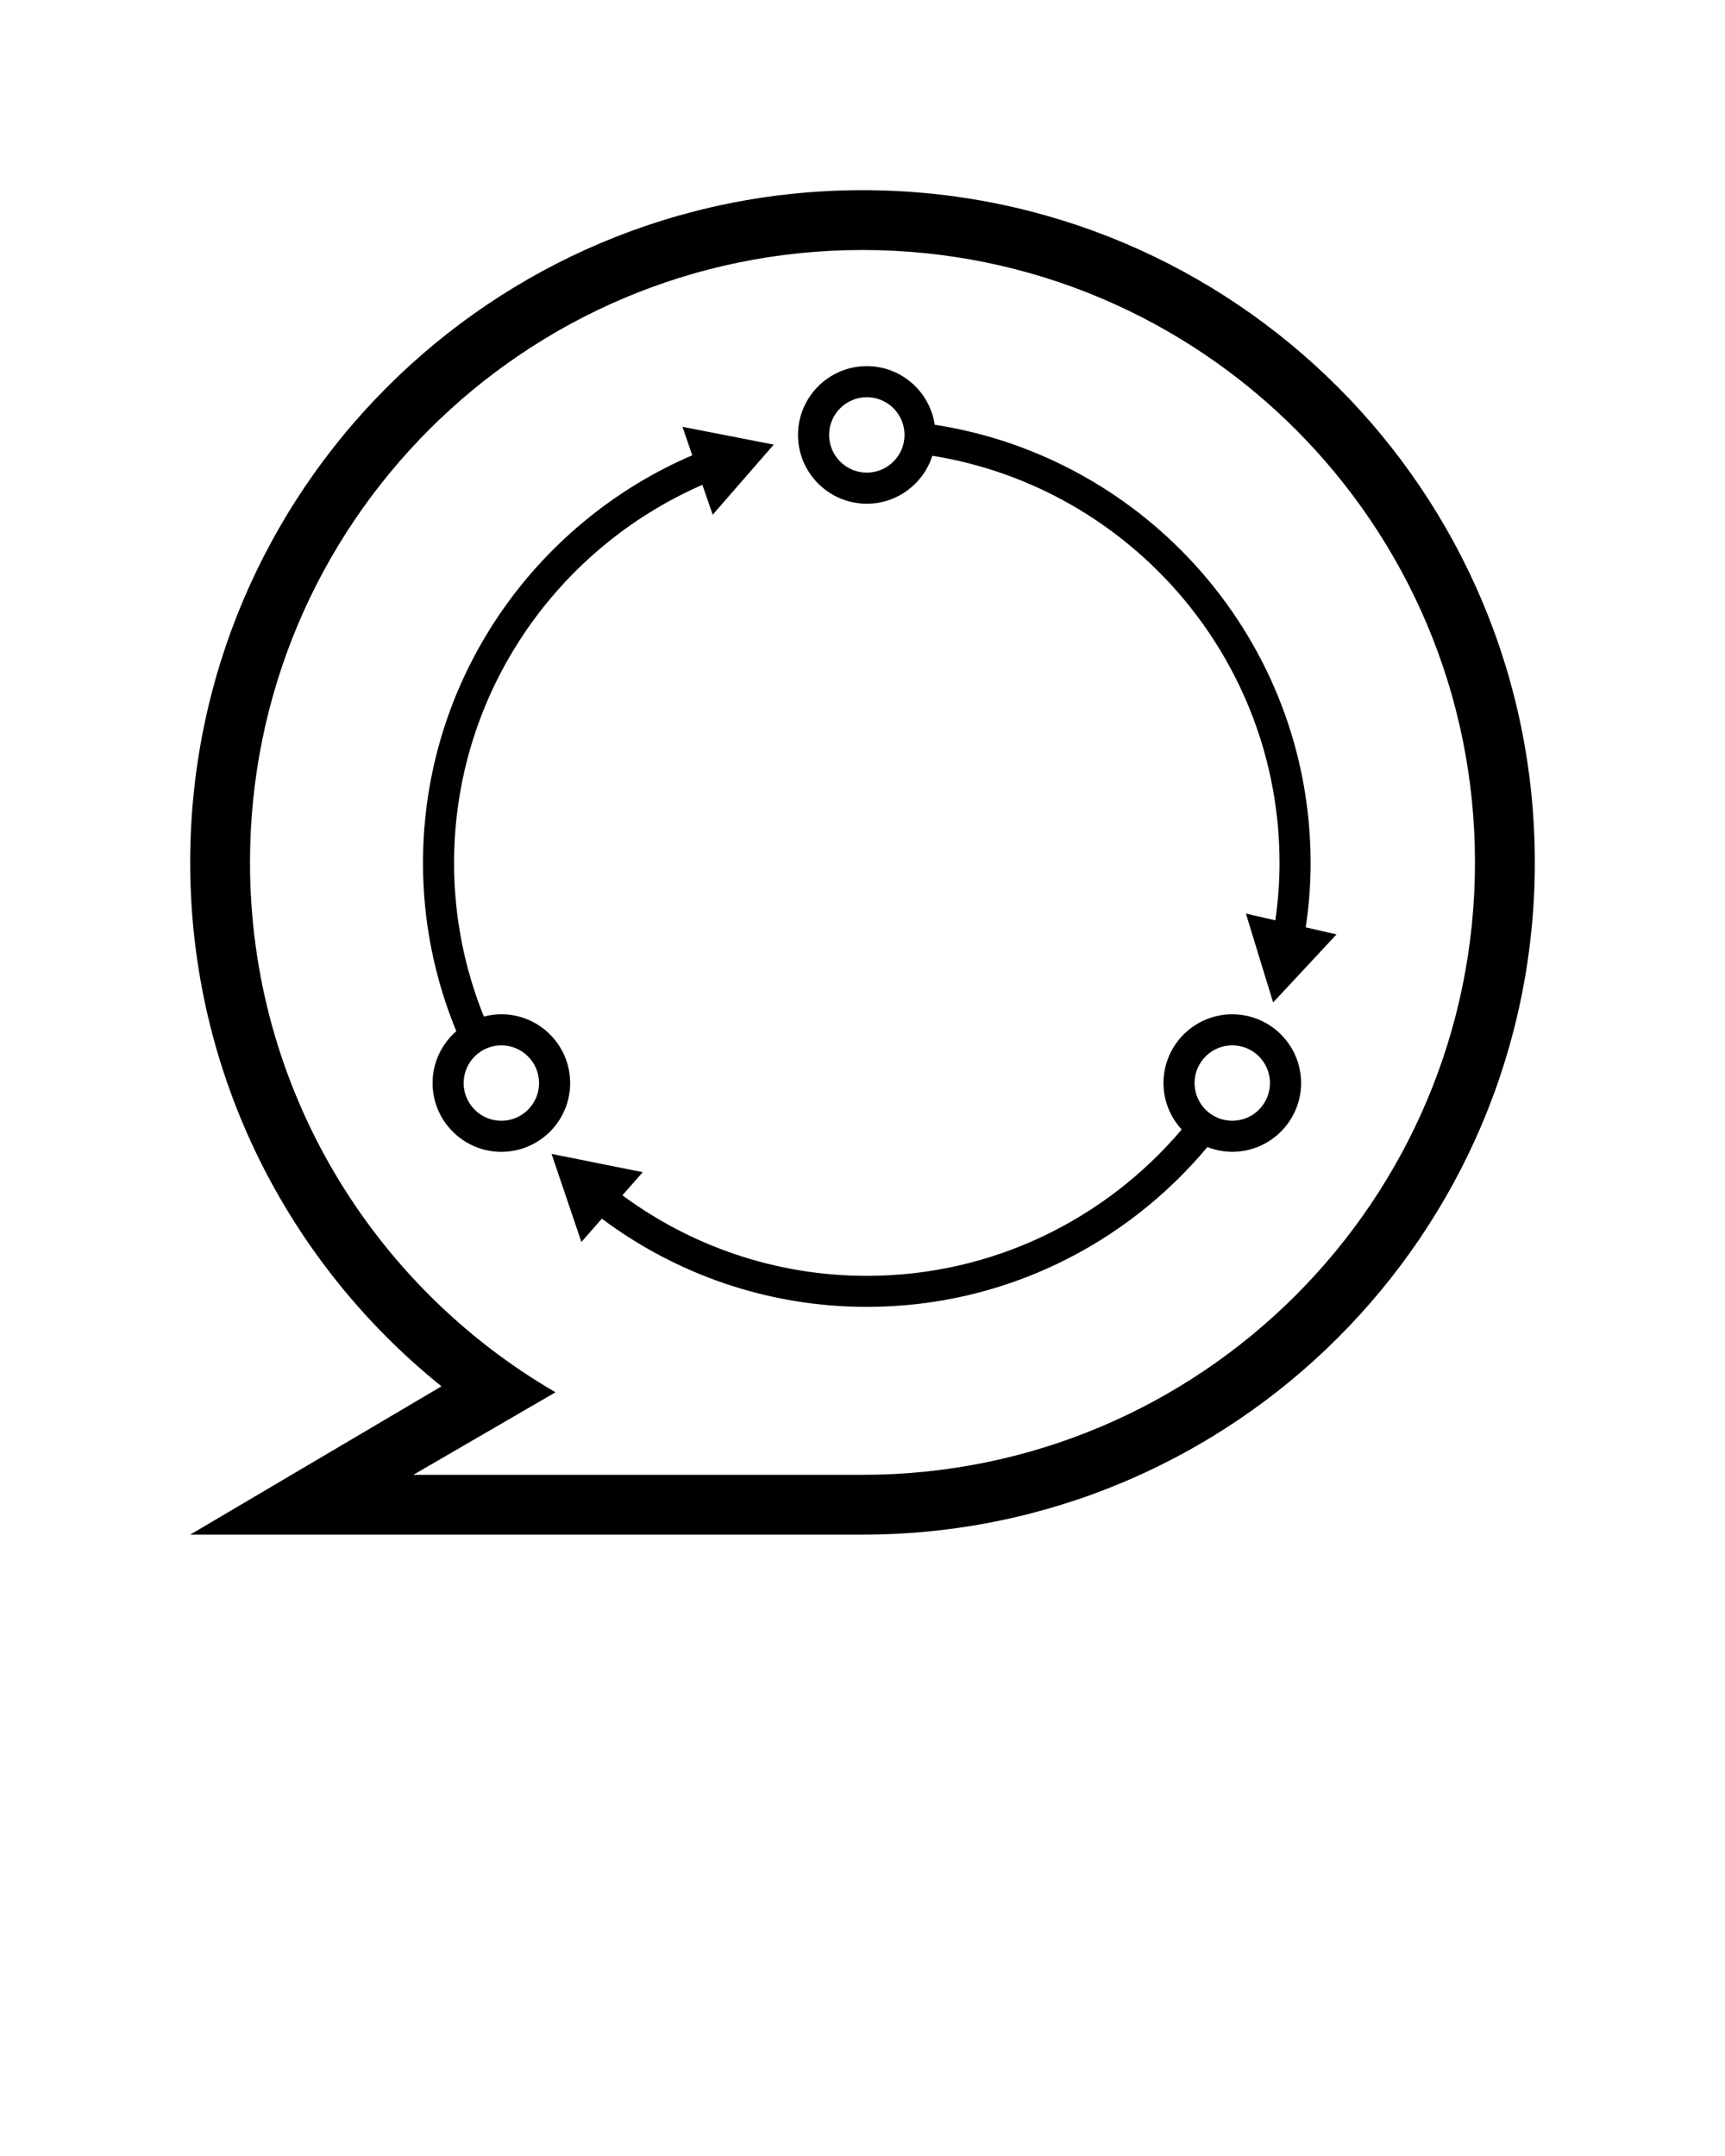 <svg xmlns="http://www.w3.org/2000/svg" xmlns:xlink="http://www.w3.org/1999/xlink" version="1.1" x="0px" y="0px" viewBox="0 0 100 125" enable-background="new 0 0 100 100" xml:space="preserve"><path d="M50,11.026c-21.525,0-38.974,17.449-38.974,38.974c0,12.283,5.688,23.232,14.567,30.376l-14.567,8.599H50  c21.525,0,38.975-17.449,38.975-38.975C88.975,28.475,71.523,11.026,50,11.026z M49.999,85.507H23.961l8.242-4.786  C21.617,74.574,14.493,63.123,14.493,50c0-19.61,15.896-35.506,35.506-35.506c19.61,0,35.507,15.896,35.507,35.506  C85.506,69.609,69.609,85.507,49.999,85.507z M44.855,25.777l-5.292-1.031l0.568,1.651c-9.17,3.938-15.61,13.051-15.61,23.646  c0,3.449,0.694,6.735,1.931,9.743c-0.841,0.732-1.375,1.807-1.375,3.006c0,2.199,1.79,3.989,3.988,3.989s3.988-1.79,3.988-3.989  s-1.79-3.987-3.988-3.987c-0.351,0-0.689,0.049-1.014,0.135c-1.109-2.752-1.728-5.752-1.728-8.896  c0-9.806,5.934-18.245,14.396-21.935l0.597,1.735L44.855,25.777z M31.25,62.793c0,1.207-0.981,2.187-2.186,2.187  c-1.206,0-2.186-0.979-2.186-2.187c0-1.205,0.98-2.186,2.186-2.186C30.27,60.607,31.25,61.588,31.25,62.793z M75.695,53.765  c0.18-1.217,0.283-2.456,0.283-3.721c0-12.847-9.467-23.516-21.79-25.418c-0.286-1.92-1.94-3.398-3.939-3.398  c-2.199,0-3.988,1.79-3.988,3.989c0,2.199,1.79,3.988,3.988,3.988c1.778,0,3.287-1.17,3.799-2.781  c11.395,1.826,20.128,11.72,20.128,23.621c0,1.126-0.09,2.23-0.242,3.315l-1.709-0.394l1.58,5.154l3.674-3.945L75.695,53.765z   M50.25,27.402c-1.205,0-2.186-0.981-2.186-2.186c0-1.206,0.981-2.187,2.186-2.187c1.206,0,2.186,0.98,2.186,2.187  C52.436,26.421,51.455,27.402,50.25,27.402z M71.436,58.806c-2.198,0-3.988,1.788-3.988,3.987c0,1.039,0.402,1.983,1.056,2.694  c-4.393,5.184-10.942,8.484-18.253,8.484c-5.301,0-10.199-1.739-14.169-4.669l1.179-1.342l-5.286-1.059l1.729,5.107l1.187-1.351  c4.29,3.207,9.605,5.113,15.361,5.113c7.927,0,15.018-3.611,19.741-9.266c0.449,0.176,0.936,0.275,1.445,0.275  c2.198,0,3.988-1.79,3.988-3.989S73.634,58.806,71.436,58.806z M71.436,64.979c-1.205,0-2.186-0.979-2.186-2.187  c0-1.205,0.98-2.186,2.186-2.186c1.206,0,2.186,0.98,2.186,2.186C73.621,64,72.642,64.979,71.436,64.979z"/></svg>